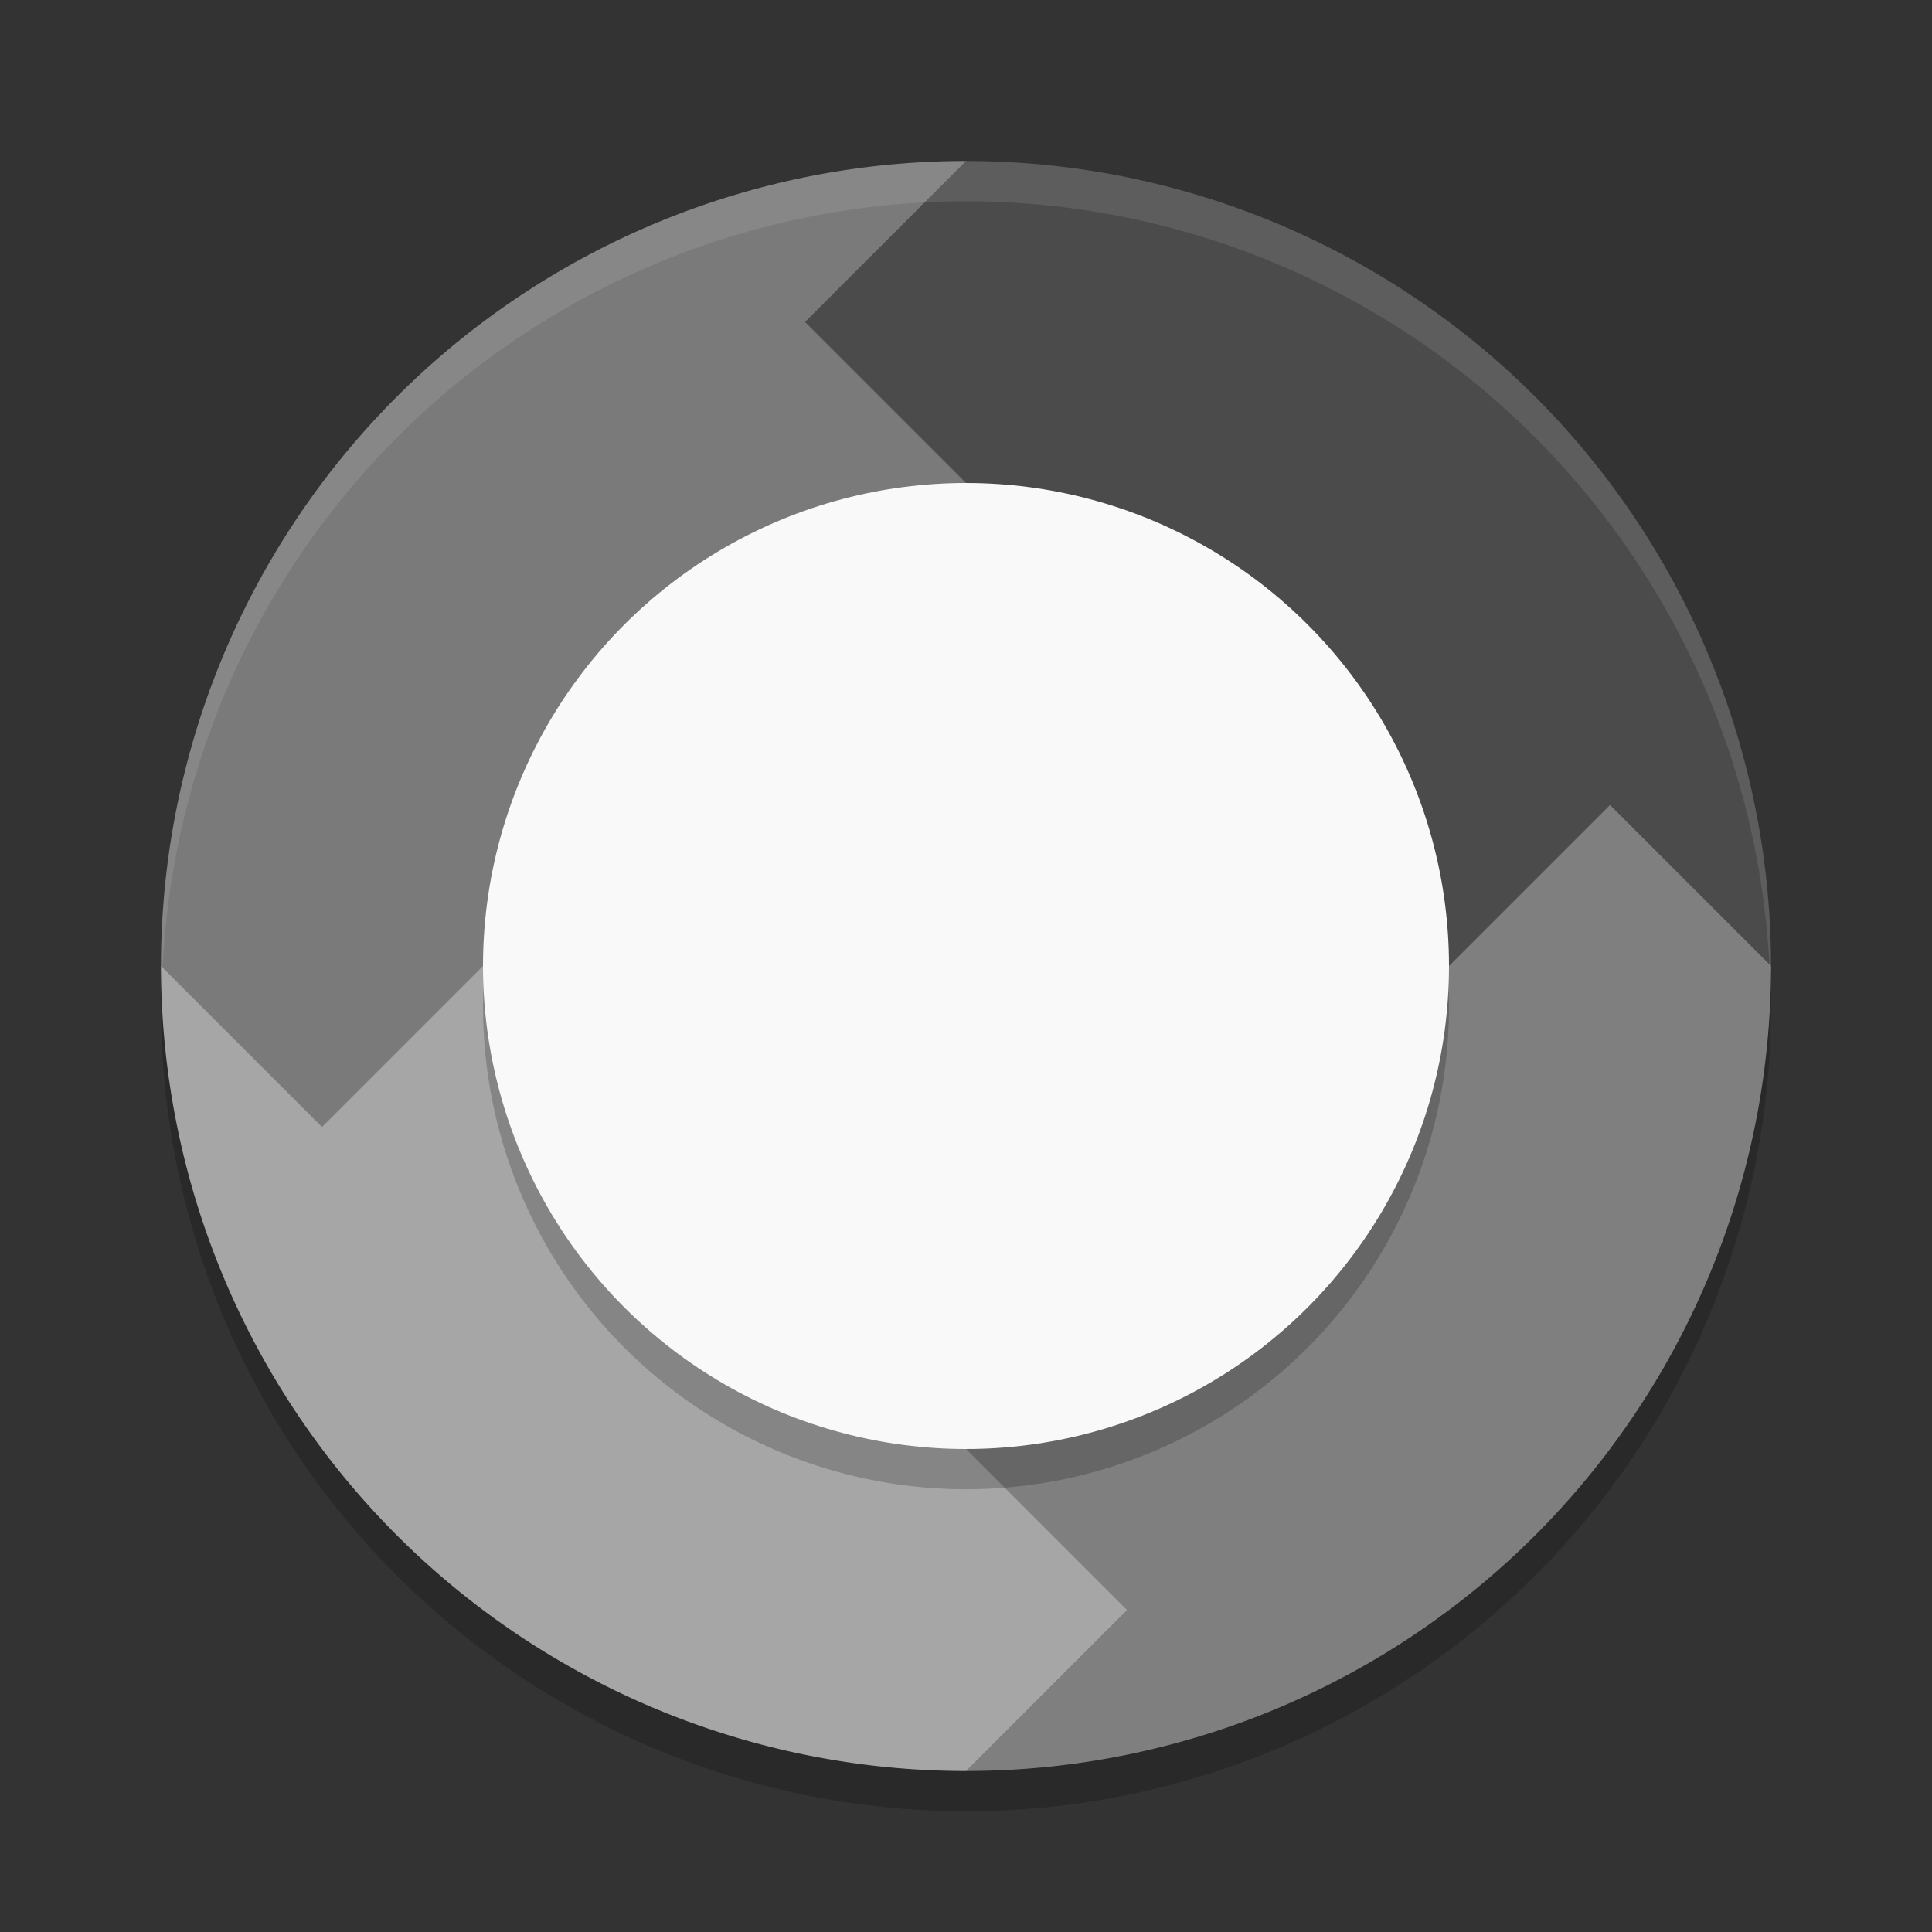 <svg xmlns="http://www.w3.org/2000/svg" width="24" height="24" version="1.1" viewBox="0 0 24 24">
 <rect x="0" y="0" width="24" height="24" fill="#333333" stroke="none"/>
 <circle style="opacity:0.2" cx="12" cy="12.5" r="10"/>
 <path style="fill:#4b4b4b" d="M 12,2 A 10,10 0 0 1 22,12 H 12 Z"/>
 <path style="fill:#a6a6a6" d="M 12,22 A 10,10 0 0 1 2,12 h 10 z"/>
 <path style="fill:#7a7a7a" d="M 2,12 4,14 6,12 Z"/>
 <path style="fill:#7a7a7a" d="M 12,2 A 10,10 0 0 0 2,12 h 10 z"/>
 <path style="fill:#7f7f7f" d="m 22,12 -2,-2 -2,2 z"/>
 <path style="fill:#7f7f7f" d="M 12,22 A 10,10 0 0 0 22,12 H 12 Z"/>
 <path style="fill:#a6a6a6" d="m 12,22 2,-2 -2,-2 z"/>
 <path style="fill:#4b4b4b" d="M 12,2 10,4 12,6 Z"/>
 <circle style="opacity:0.2" cx="12" cy="12.5" r="6"/>
 <circle style="fill:#f9f9f9" cx="12" cy="12" r="6"/>
 <path style="opacity:0.1;fill:#ffffff" d="M 12,2 A 10,10 0 0 0 2,12 10,10 0 0 0 2.011,12.291 10,10 0 0 1 12,2.5 10,10 0 0 1 21.989,12.209 10,10 0 0 0 22,12 10,10 0 0 0 12,2 Z"/>
</svg>
